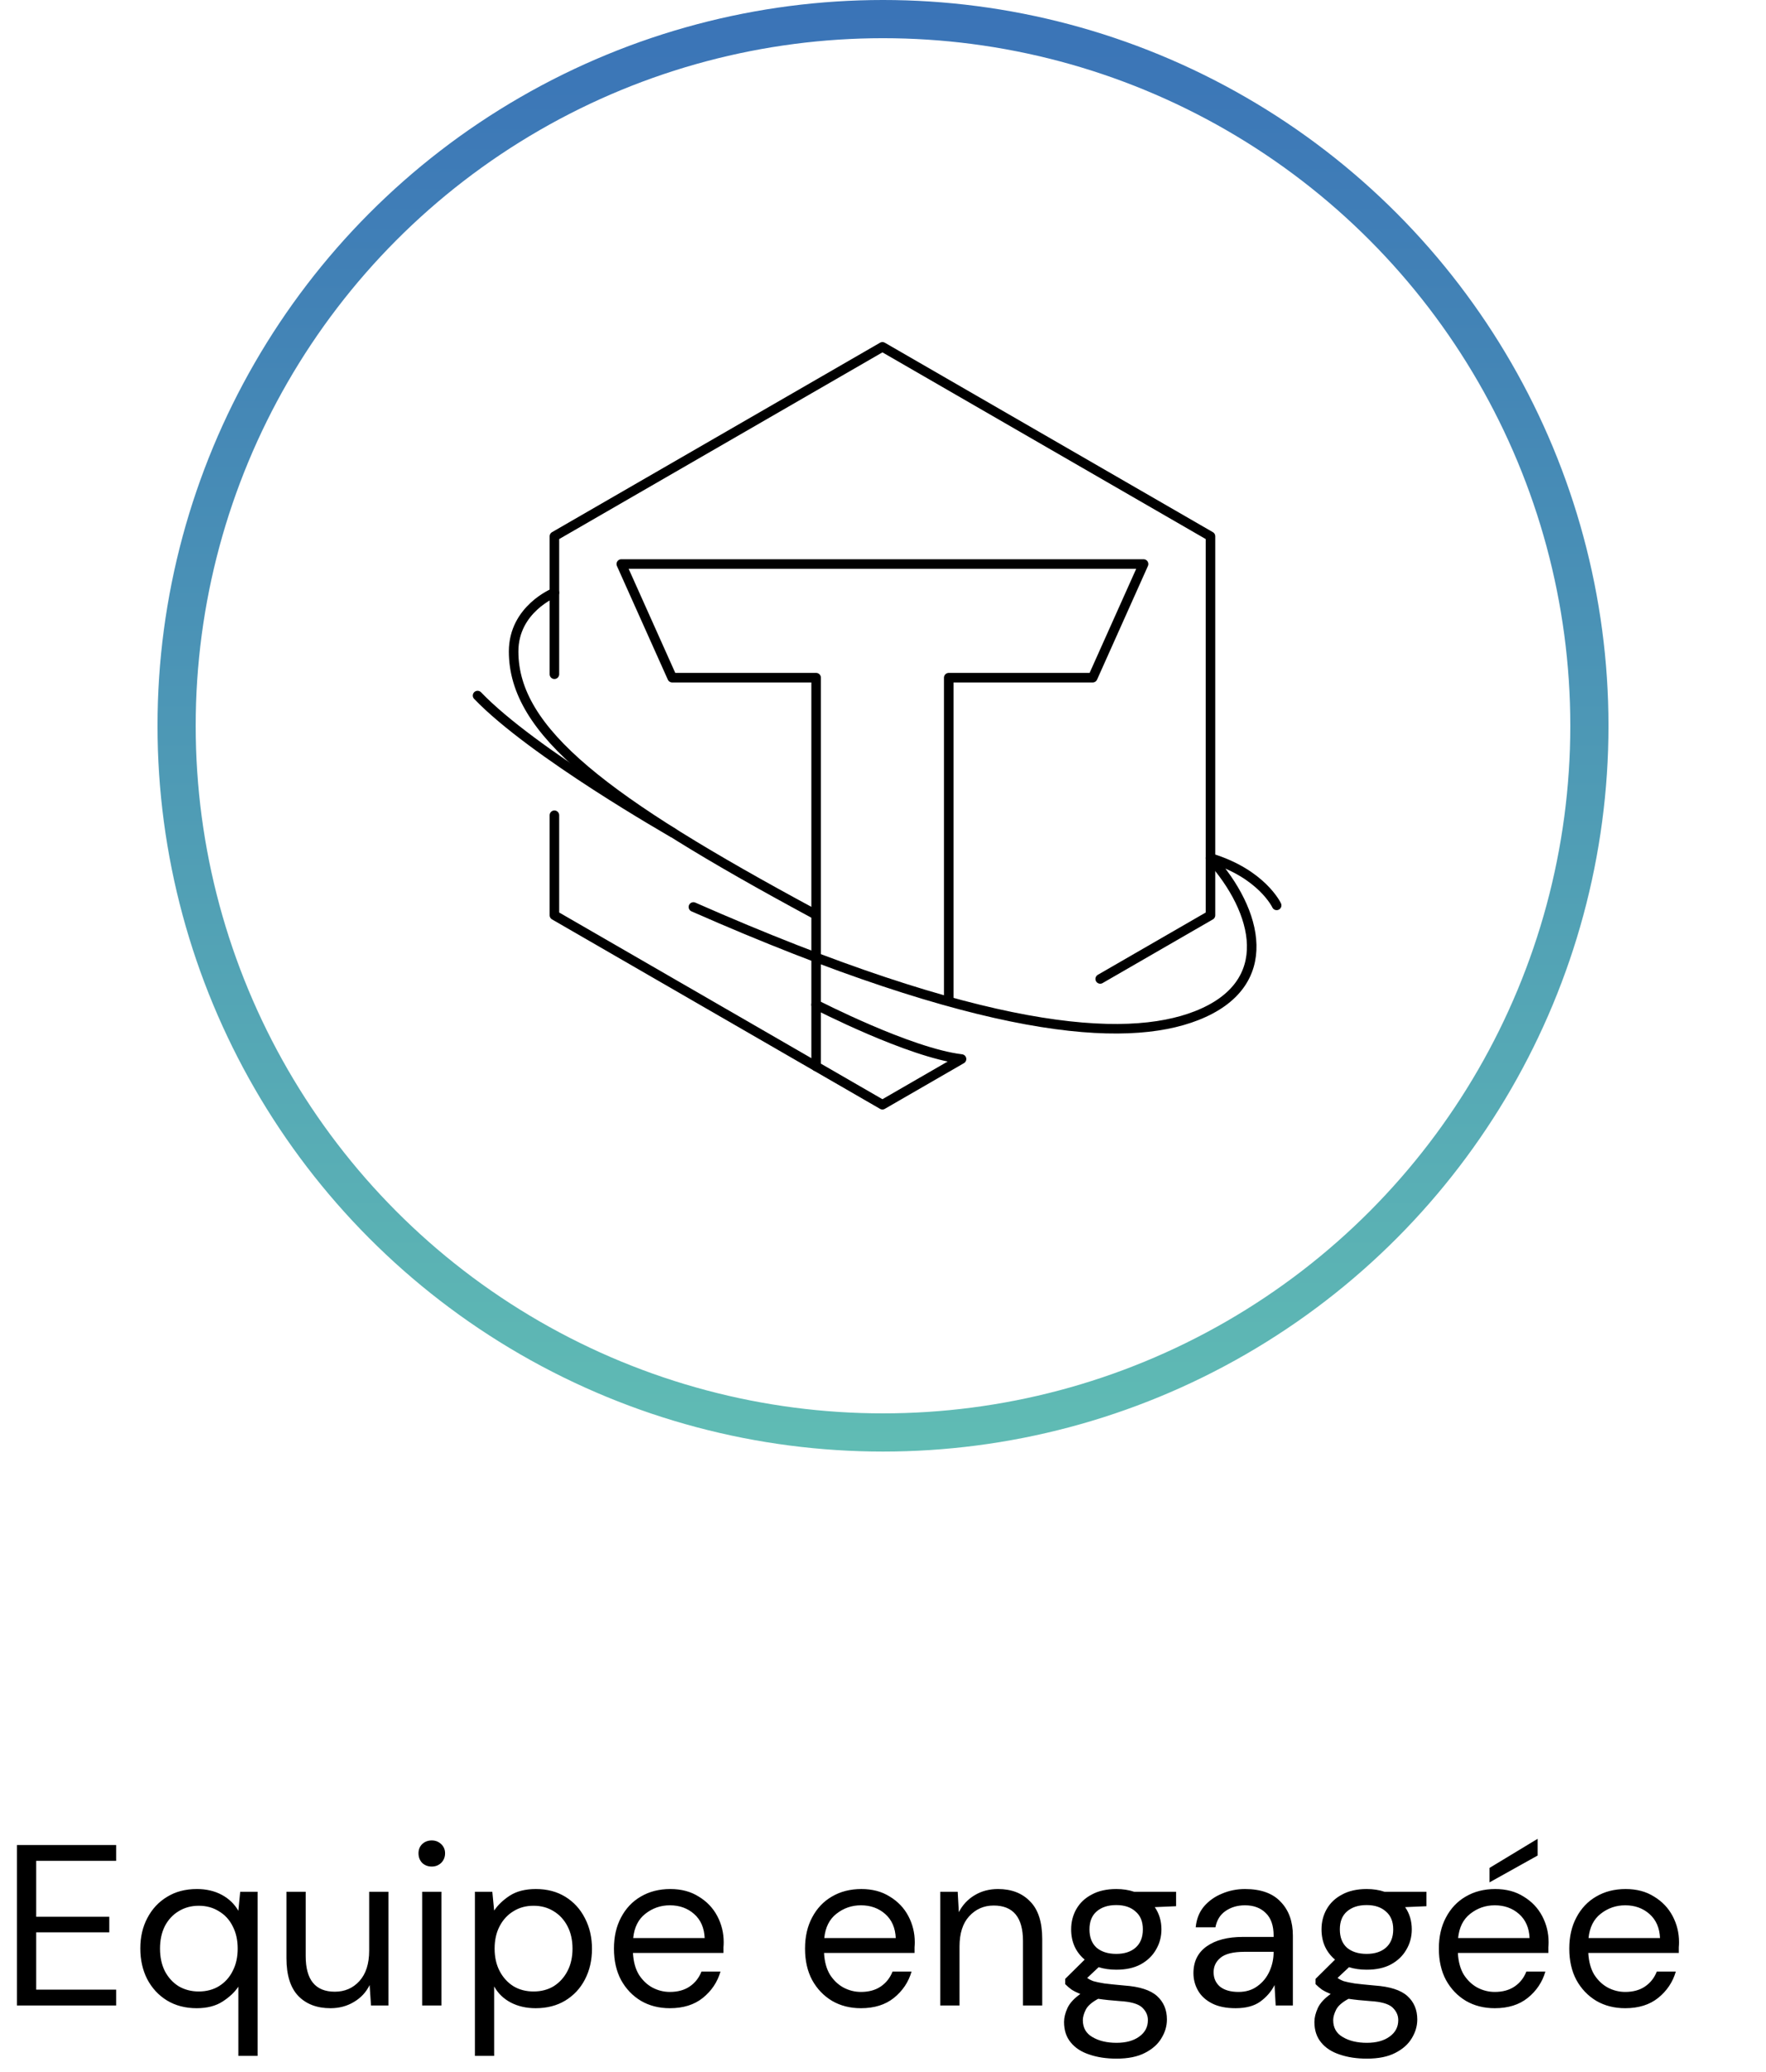 <svg width="185" height="217" viewBox="0 0 185 217" fill="none" xmlns="http://www.w3.org/2000/svg">
<circle cx="92.5" cy="76" r="74" stroke="url(#paint0_linear_206_159)" stroke-width="4"/>
<path d="M58.078 85.367V95.841L92.441 115.68L100.727 110.896C95.279 110.251 85.496 105.206 85.496 105.206M115.255 102.509L126.807 95.841V56.159L92.441 36.32L58.078 56.159V70.602" stroke="black" stroke-linecap="round" stroke-linejoin="round"/>
<path d="M85.214 95.646C63.327 83.847 53.805 76.603 53.805 68.22C53.805 63.769 58.078 62.062 58.078 62.062" stroke="black" stroke-linecap="round" stroke-linejoin="round"/>
<path d="M85.495 111.67V70.963H70.415L65.084 59.062H92.44H119.797L114.468 70.963H99.386V104.663" stroke="black" stroke-linecap="round" stroke-linejoin="round"/>
<path d="M72.639 94.974C102.964 108.324 117.815 109.308 125.348 106.356C133.825 103.034 131.786 95.388 126.806 89.851C132.186 91.48 133.738 94.806 133.738 94.806M50.029 72.836C55.807 78.855 70.483 87.195 70.483 87.195" stroke="black" stroke-linecap="round" stroke-linejoin="round"/>
<path d="M1.776 210V193.2H12.168V194.856H3.792V200.712H11.448V202.344H3.792V208.344H12.168V210H1.776ZM24.971 215.28V208.032C24.587 208.608 24.035 209.128 23.315 209.592C22.595 210.056 21.691 210.288 20.603 210.288C19.419 210.288 18.379 210.016 17.483 209.472C16.603 208.928 15.915 208.184 15.419 207.24C14.939 206.296 14.699 205.224 14.699 204.024C14.699 202.824 14.947 201.76 15.443 200.832C15.939 199.888 16.627 199.152 17.507 198.624C18.387 198.08 19.427 197.808 20.627 197.808C21.603 197.808 22.467 198.008 23.219 198.408C23.971 198.808 24.555 199.368 24.971 200.088L25.163 198.096H26.987V215.28H24.971ZM20.819 208.536C21.619 208.536 22.323 208.352 22.931 207.984C23.555 207.6 24.035 207.072 24.371 206.4C24.723 205.728 24.899 204.944 24.899 204.048C24.899 203.152 24.723 202.368 24.371 201.696C24.035 201.024 23.555 200.504 22.931 200.136C22.323 199.752 21.619 199.56 20.819 199.56C20.035 199.56 19.331 199.752 18.707 200.136C18.099 200.504 17.619 201.024 17.267 201.696C16.931 202.368 16.763 203.152 16.763 204.048C16.763 204.944 16.931 205.728 17.267 206.4C17.619 207.072 18.099 207.6 18.707 207.984C19.331 208.352 20.035 208.536 20.819 208.536ZM34.617 210.288C33.209 210.288 32.089 209.864 31.257 209.016C30.425 208.152 30.009 206.832 30.009 205.056V198.096H32.025V204.84C32.025 207.32 33.041 208.56 35.073 208.56C36.113 208.56 36.969 208.192 37.641 207.456C38.329 206.704 38.673 205.64 38.673 204.264V198.096H40.689V210H38.865L38.721 207.864C38.353 208.616 37.801 209.208 37.065 209.64C36.345 210.072 35.529 210.288 34.617 210.288ZM45.232 195.456C44.832 195.456 44.496 195.328 44.224 195.072C43.968 194.8 43.84 194.464 43.84 194.064C43.84 193.68 43.968 193.36 44.224 193.104C44.496 192.848 44.832 192.72 45.232 192.72C45.616 192.72 45.944 192.848 46.216 193.104C46.488 193.36 46.624 193.68 46.624 194.064C46.624 194.464 46.488 194.8 46.216 195.072C45.944 195.328 45.616 195.456 45.232 195.456ZM44.224 210V198.096H46.24V210H44.224ZM49.75 215.28V198.096H51.574L51.766 200.064C52.15 199.488 52.694 198.968 53.398 198.504C54.118 198.04 55.03 197.808 56.134 197.808C57.318 197.808 58.35 198.08 59.23 198.624C60.11 199.168 60.79 199.912 61.27 200.856C61.766 201.8 62.014 202.872 62.014 204.072C62.014 205.272 61.766 206.344 61.27 207.288C60.79 208.216 60.102 208.952 59.206 209.496C58.326 210.024 57.294 210.288 56.11 210.288C55.134 210.288 54.262 210.088 53.494 209.688C52.742 209.288 52.166 208.728 51.766 208.008V215.28H49.75ZM55.894 208.536C56.694 208.536 57.398 208.352 58.006 207.984C58.614 207.6 59.094 207.072 59.446 206.4C59.798 205.728 59.974 204.944 59.974 204.048C59.974 203.152 59.798 202.368 59.446 201.696C59.094 201.024 58.614 200.504 58.006 200.136C57.398 199.752 56.694 199.56 55.894 199.56C55.094 199.56 54.39 199.752 53.782 200.136C53.174 200.504 52.694 201.024 52.342 201.696C51.99 202.368 51.814 203.152 51.814 204.048C51.814 204.944 51.99 205.728 52.342 206.4C52.694 207.072 53.174 207.6 53.782 207.984C54.39 208.352 55.094 208.536 55.894 208.536ZM70.172 210.288C69.036 210.288 68.028 210.032 67.148 209.52C66.268 208.992 65.572 208.264 65.06 207.336C64.564 206.408 64.316 205.312 64.316 204.048C64.316 202.8 64.564 201.712 65.06 200.784C65.556 199.84 66.244 199.112 67.124 198.6C68.02 198.072 69.052 197.808 70.22 197.808C71.372 197.808 72.364 198.072 73.196 198.6C74.044 199.112 74.692 199.792 75.14 200.64C75.588 201.488 75.812 202.4 75.812 203.376C75.812 203.552 75.804 203.728 75.788 203.904C75.788 204.08 75.788 204.28 75.788 204.504H66.308C66.356 205.416 66.564 206.176 66.932 206.784C67.316 207.376 67.788 207.824 68.348 208.128C68.924 208.432 69.532 208.584 70.172 208.584C71.004 208.584 71.7 208.392 72.26 208.008C72.82 207.624 73.228 207.104 73.484 206.448H75.476C75.156 207.552 74.54 208.472 73.628 209.208C72.732 209.928 71.58 210.288 70.172 210.288ZM70.172 199.512C69.212 199.512 68.356 199.808 67.604 200.4C66.868 200.976 66.444 201.824 66.332 202.944H73.82C73.772 201.872 73.404 201.032 72.716 200.424C72.028 199.816 71.18 199.512 70.172 199.512ZM90.188 210.288C89.052 210.288 88.044 210.032 87.164 209.52C86.284 208.992 85.588 208.264 85.076 207.336C84.58 206.408 84.332 205.312 84.332 204.048C84.332 202.8 84.58 201.712 85.076 200.784C85.572 199.84 86.26 199.112 87.14 198.6C88.036 198.072 89.068 197.808 90.236 197.808C91.388 197.808 92.38 198.072 93.212 198.6C94.06 199.112 94.708 199.792 95.156 200.64C95.604 201.488 95.828 202.4 95.828 203.376C95.828 203.552 95.82 203.728 95.804 203.904C95.804 204.08 95.804 204.28 95.804 204.504H86.324C86.372 205.416 86.58 206.176 86.948 206.784C87.332 207.376 87.804 207.824 88.364 208.128C88.94 208.432 89.548 208.584 90.188 208.584C91.02 208.584 91.716 208.392 92.276 208.008C92.836 207.624 93.244 207.104 93.5 206.448H95.492C95.172 207.552 94.556 208.472 93.644 209.208C92.748 209.928 91.596 210.288 90.188 210.288ZM90.188 199.512C89.228 199.512 88.372 199.808 87.62 200.4C86.884 200.976 86.46 201.824 86.348 202.944H93.836C93.788 201.872 93.42 201.032 92.732 200.424C92.044 199.816 91.196 199.512 90.188 199.512ZM98.5 210V198.096H100.324L100.444 200.232C100.828 199.48 101.38 198.888 102.1 198.456C102.82 198.024 103.636 197.808 104.548 197.808C105.956 197.808 107.076 198.24 107.908 199.104C108.756 199.952 109.18 201.264 109.18 203.04V210H107.164V203.256C107.164 200.776 106.14 199.536 104.092 199.536C103.068 199.536 102.212 199.912 101.524 200.664C100.852 201.4 100.516 202.456 100.516 203.832V210H98.5ZM116.938 206.256C116.266 206.256 115.65 206.168 115.09 205.992L113.89 207.12C114.066 207.248 114.282 207.36 114.538 207.456C114.81 207.536 115.194 207.616 115.69 207.696C116.186 207.76 116.882 207.832 117.778 207.912C119.378 208.024 120.522 208.392 121.21 209.016C121.898 209.64 122.242 210.456 122.242 211.464C122.242 212.152 122.05 212.808 121.666 213.432C121.298 214.056 120.722 214.568 119.938 214.968C119.17 215.368 118.178 215.568 116.962 215.568C115.89 215.568 114.938 215.424 114.106 215.136C113.274 214.864 112.626 214.44 112.162 213.864C111.698 213.304 111.466 212.592 111.466 211.728C111.466 211.28 111.586 210.792 111.826 210.264C112.066 209.752 112.514 209.264 113.17 208.8C112.818 208.656 112.514 208.504 112.258 208.344C112.018 208.168 111.794 207.976 111.586 207.768V207.216L113.626 205.2C112.682 204.4 112.21 203.344 112.21 202.032C112.21 201.248 112.394 200.536 112.762 199.896C113.13 199.256 113.666 198.752 114.37 198.384C115.074 198 115.93 197.808 116.938 197.808C117.626 197.808 118.25 197.904 118.81 198.096H123.202V199.608L120.97 199.704C121.434 200.376 121.666 201.152 121.666 202.032C121.666 202.816 121.474 203.528 121.09 204.168C120.722 204.808 120.186 205.32 119.482 205.704C118.794 206.072 117.946 206.256 116.938 206.256ZM116.938 204.6C117.786 204.6 118.458 204.384 118.954 203.952C119.466 203.504 119.722 202.864 119.722 202.032C119.722 201.216 119.466 200.592 118.954 200.16C118.458 199.712 117.786 199.488 116.938 199.488C116.074 199.488 115.386 199.712 114.874 200.16C114.378 200.592 114.13 201.216 114.13 202.032C114.13 202.864 114.378 203.504 114.874 203.952C115.386 204.384 116.074 204.6 116.938 204.6ZM113.434 211.536C113.434 212.336 113.77 212.928 114.442 213.312C115.114 213.712 115.954 213.912 116.962 213.912C117.954 213.912 118.746 213.696 119.338 213.264C119.946 212.832 120.25 212.256 120.25 211.536C120.25 211.024 120.042 210.576 119.626 210.192C119.21 209.824 118.442 209.608 117.322 209.544C116.442 209.48 115.682 209.4 115.042 209.304C114.386 209.656 113.954 210.032 113.746 210.432C113.538 210.848 113.434 211.216 113.434 211.536ZM129.436 210.288C128.444 210.288 127.62 210.12 126.964 209.784C126.308 209.448 125.82 209 125.5 208.44C125.18 207.88 125.02 207.272 125.02 206.616C125.02 205.4 125.484 204.464 126.412 203.808C127.34 203.152 128.604 202.824 130.204 202.824H133.42V202.68C133.42 201.64 133.148 200.856 132.604 200.328C132.06 199.784 131.332 199.512 130.42 199.512C129.636 199.512 128.956 199.712 128.38 200.112C127.82 200.496 127.468 201.064 127.324 201.816H125.26C125.34 200.952 125.628 200.224 126.124 199.632C126.636 199.04 127.268 198.592 128.02 198.288C128.772 197.968 129.572 197.808 130.42 197.808C132.084 197.808 133.332 198.256 134.164 199.152C135.012 200.032 135.436 201.208 135.436 202.68V210H133.636L133.516 207.864C133.18 208.536 132.684 209.112 132.028 209.592C131.388 210.056 130.524 210.288 129.436 210.288ZM129.748 208.584C130.516 208.584 131.172 208.384 131.716 207.984C132.276 207.584 132.7 207.064 132.988 206.424C133.276 205.784 133.42 205.112 133.42 204.408V204.384H130.372C129.188 204.384 128.348 204.592 127.852 205.008C127.372 205.408 127.132 205.912 127.132 206.52C127.132 207.144 127.356 207.648 127.804 208.032C128.268 208.4 128.916 208.584 129.748 208.584ZM143.165 206.256C142.493 206.256 141.877 206.168 141.317 205.992L140.117 207.12C140.293 207.248 140.509 207.36 140.765 207.456C141.037 207.536 141.421 207.616 141.917 207.696C142.413 207.76 143.109 207.832 144.005 207.912C145.605 208.024 146.749 208.392 147.437 209.016C148.125 209.64 148.469 210.456 148.469 211.464C148.469 212.152 148.277 212.808 147.893 213.432C147.525 214.056 146.949 214.568 146.165 214.968C145.397 215.368 144.405 215.568 143.189 215.568C142.117 215.568 141.165 215.424 140.333 215.136C139.501 214.864 138.853 214.44 138.389 213.864C137.925 213.304 137.693 212.592 137.693 211.728C137.693 211.28 137.813 210.792 138.053 210.264C138.293 209.752 138.741 209.264 139.397 208.8C139.045 208.656 138.741 208.504 138.485 208.344C138.245 208.168 138.021 207.976 137.813 207.768V207.216L139.853 205.2C138.909 204.4 138.437 203.344 138.437 202.032C138.437 201.248 138.621 200.536 138.989 199.896C139.357 199.256 139.893 198.752 140.597 198.384C141.301 198 142.157 197.808 143.165 197.808C143.853 197.808 144.477 197.904 145.037 198.096H149.429V199.608L147.197 199.704C147.661 200.376 147.893 201.152 147.893 202.032C147.893 202.816 147.701 203.528 147.317 204.168C146.949 204.808 146.413 205.32 145.709 205.704C145.021 206.072 144.173 206.256 143.165 206.256ZM143.165 204.6C144.013 204.6 144.685 204.384 145.181 203.952C145.693 203.504 145.949 202.864 145.949 202.032C145.949 201.216 145.693 200.592 145.181 200.16C144.685 199.712 144.013 199.488 143.165 199.488C142.301 199.488 141.613 199.712 141.101 200.16C140.605 200.592 140.357 201.216 140.357 202.032C140.357 202.864 140.605 203.504 141.101 203.952C141.613 204.384 142.301 204.6 143.165 204.6ZM139.661 211.536C139.661 212.336 139.997 212.928 140.669 213.312C141.341 213.712 142.181 213.912 143.189 213.912C144.181 213.912 144.973 213.696 145.565 213.264C146.173 212.832 146.477 212.256 146.477 211.536C146.477 211.024 146.269 210.576 145.853 210.192C145.437 209.824 144.669 209.608 143.549 209.544C142.669 209.48 141.909 209.4 141.269 209.304C140.613 209.656 140.181 210.032 139.973 210.432C139.765 210.848 139.661 211.216 139.661 211.536ZM156.586 210.288C155.45 210.288 154.442 210.032 153.562 209.52C152.682 208.992 151.986 208.264 151.474 207.336C150.978 206.408 150.73 205.312 150.73 204.048C150.73 202.8 150.978 201.712 151.474 200.784C151.97 199.84 152.658 199.112 153.538 198.6C154.434 198.072 155.466 197.808 156.634 197.808C157.786 197.808 158.778 198.072 159.61 198.6C160.458 199.112 161.106 199.792 161.554 200.64C162.002 201.488 162.226 202.4 162.226 203.376C162.226 203.552 162.218 203.728 162.202 203.904C162.202 204.08 162.202 204.28 162.202 204.504H152.722C152.77 205.416 152.978 206.176 153.346 206.784C153.73 207.376 154.202 207.824 154.762 208.128C155.338 208.432 155.946 208.584 156.586 208.584C157.418 208.584 158.114 208.392 158.674 208.008C159.234 207.624 159.642 207.104 159.898 206.448H161.89C161.57 207.552 160.954 208.472 160.042 209.208C159.146 209.928 157.994 210.288 156.586 210.288ZM156.586 199.512C155.626 199.512 154.77 199.808 154.018 200.4C153.282 200.976 152.858 201.824 152.746 202.944H160.234C160.186 201.872 159.818 201.032 159.13 200.424C158.442 199.816 157.594 199.512 156.586 199.512ZM156.034 197.112V195.6L161.074 192.552V194.304L156.034 197.112ZM170.25 210.288C169.114 210.288 168.106 210.032 167.226 209.52C166.346 208.992 165.65 208.264 165.138 207.336C164.642 206.408 164.394 205.312 164.394 204.048C164.394 202.8 164.642 201.712 165.138 200.784C165.634 199.84 166.322 199.112 167.202 198.6C168.098 198.072 169.13 197.808 170.298 197.808C171.45 197.808 172.442 198.072 173.274 198.6C174.122 199.112 174.77 199.792 175.218 200.64C175.666 201.488 175.89 202.4 175.89 203.376C175.89 203.552 175.882 203.728 175.866 203.904C175.866 204.08 175.866 204.28 175.866 204.504H166.386C166.434 205.416 166.642 206.176 167.01 206.784C167.394 207.376 167.866 207.824 168.426 208.128C169.002 208.432 169.61 208.584 170.25 208.584C171.082 208.584 171.778 208.392 172.338 208.008C172.898 207.624 173.306 207.104 173.562 206.448H175.554C175.234 207.552 174.618 208.472 173.706 209.208C172.81 209.928 171.658 210.288 170.25 210.288ZM170.25 199.512C169.29 199.512 168.434 199.808 167.682 200.4C166.946 200.976 166.522 201.824 166.41 202.944H173.898C173.85 201.872 173.482 201.032 172.794 200.424C172.106 199.816 171.258 199.512 170.25 199.512Z" fill="black"/>
<defs>
<linearGradient id="paint0_linear_206_159" x1="92.5" y1="0" x2="92.5" y2="152" gradientUnits="userSpaceOnUse">
<stop stop-color="#3A73B7"/>
<stop offset="1" stop-color="#60BCB4"/>
</linearGradient>
</defs>
</svg>
